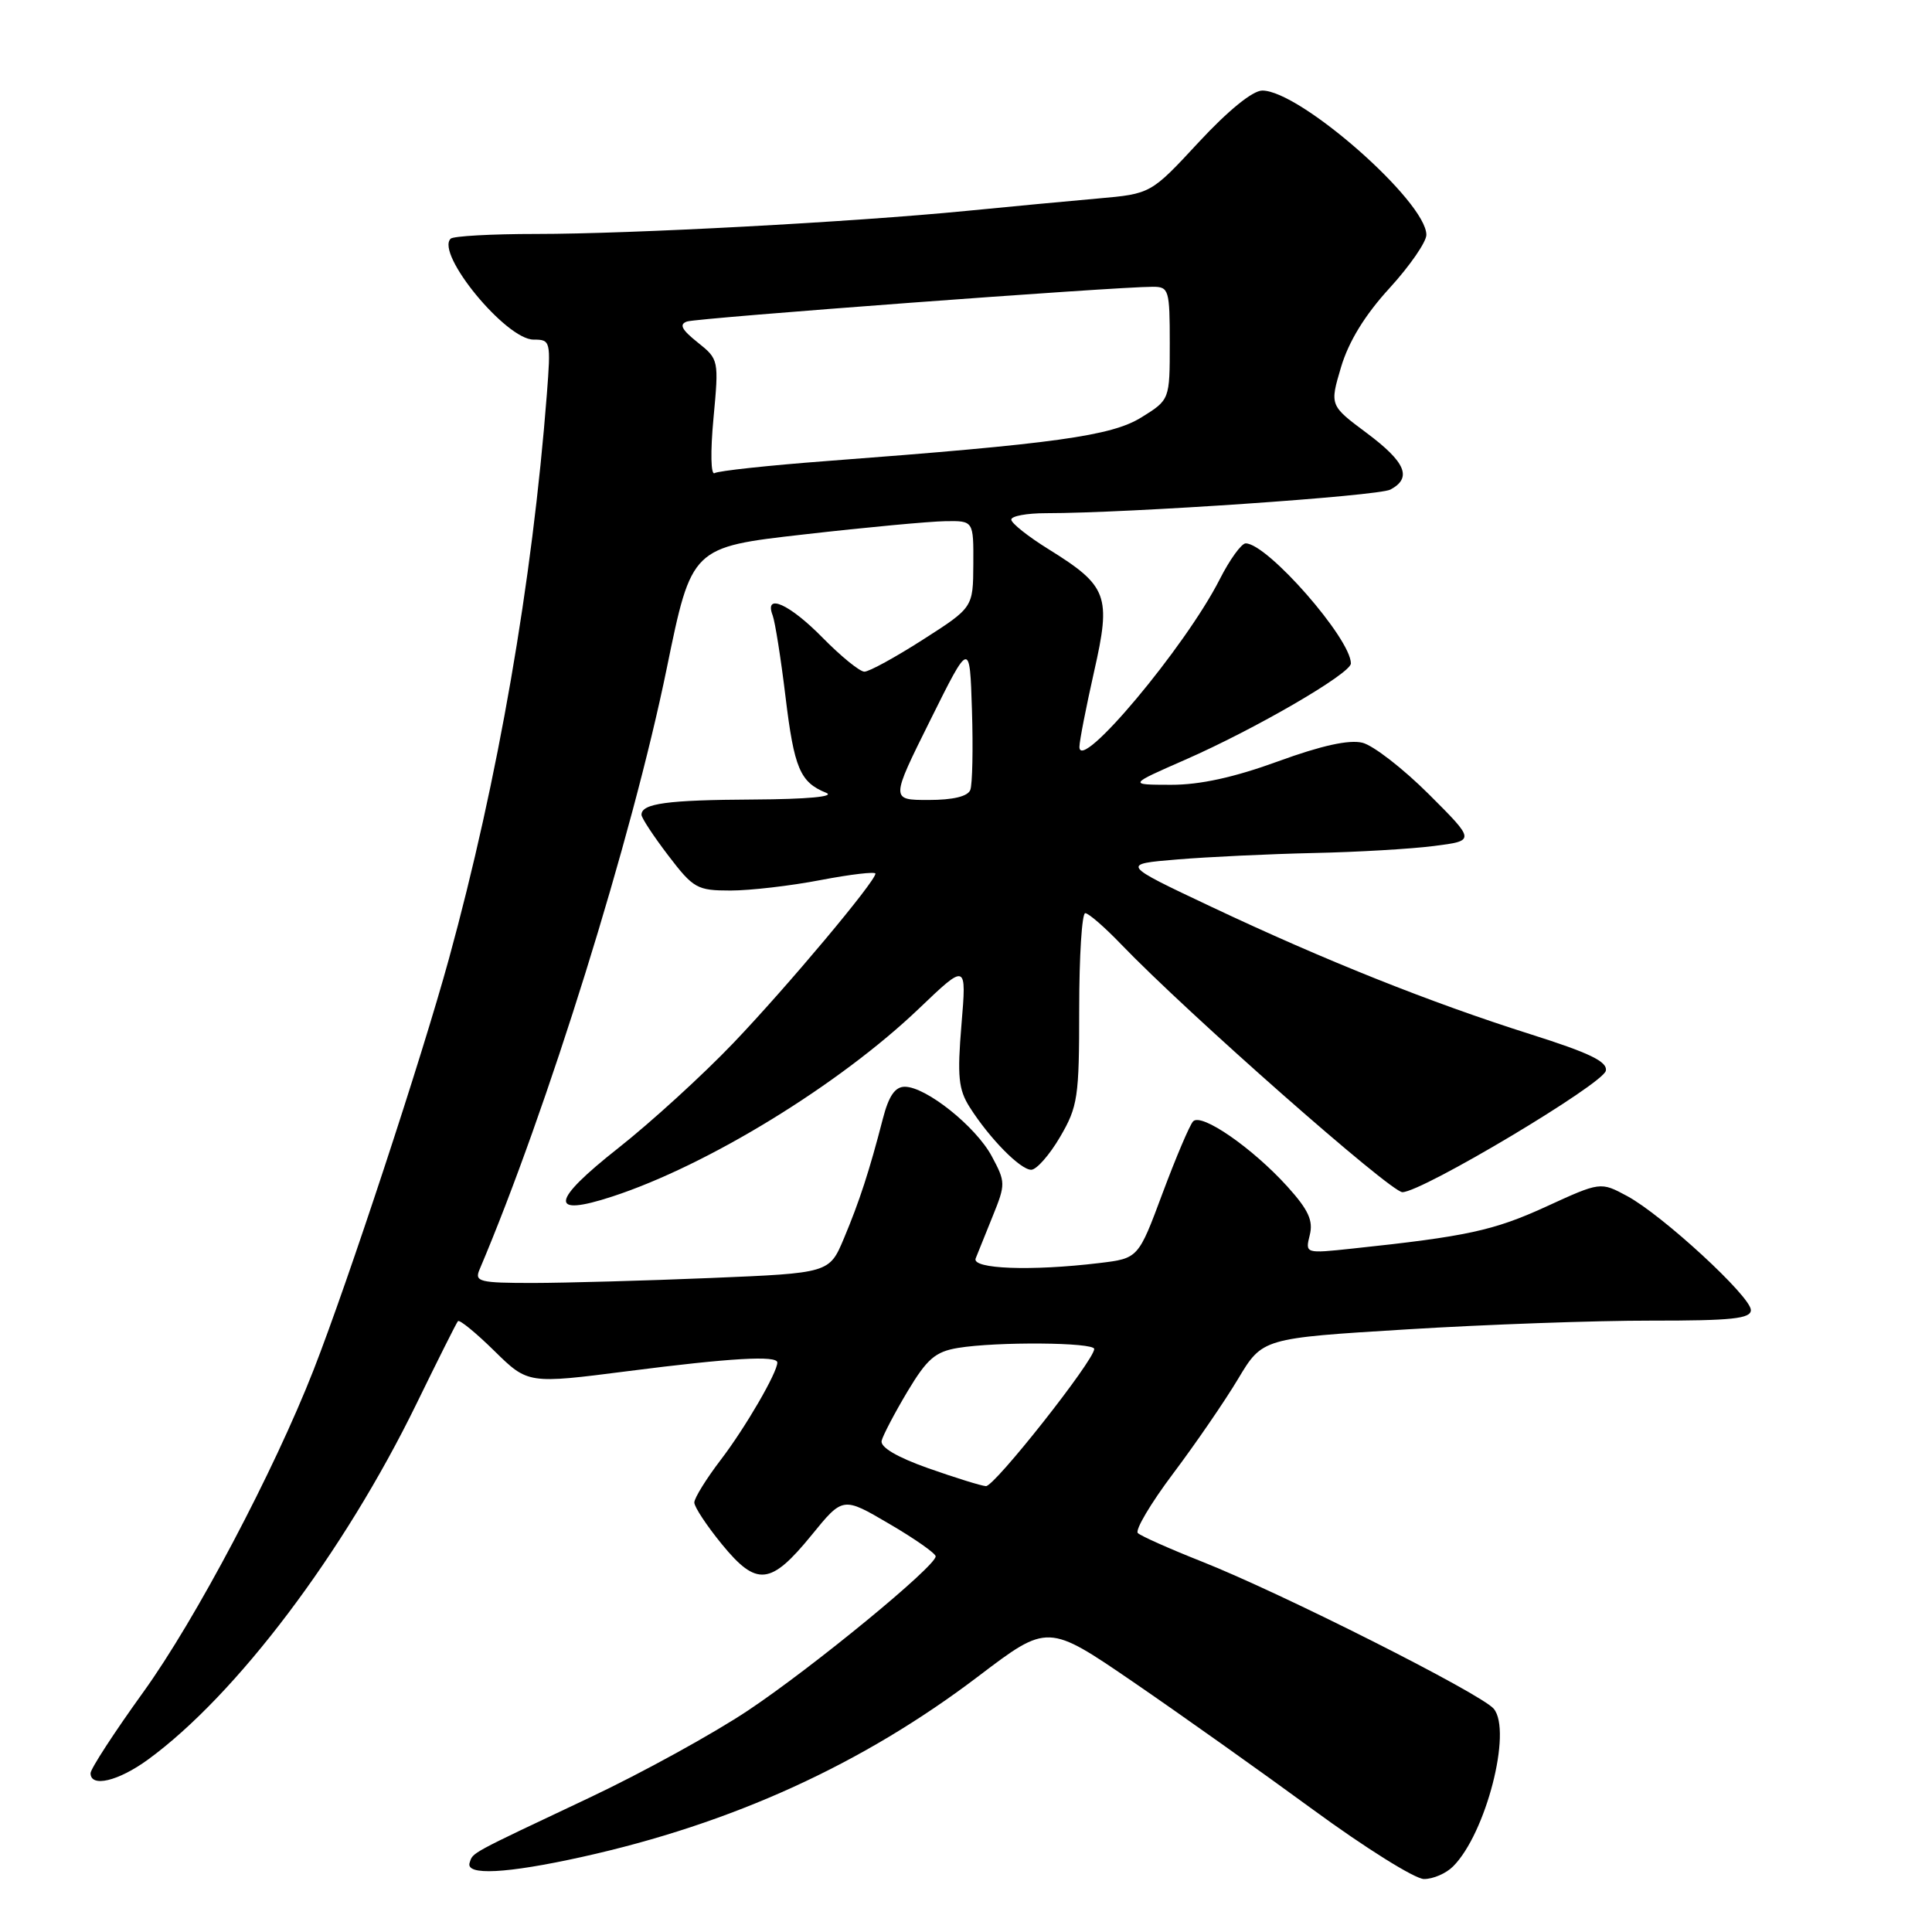 <?xml version="1.0" encoding="UTF-8" standalone="no"?>
<!DOCTYPE svg PUBLIC "-//W3C//DTD SVG 1.1//EN" "http://www.w3.org/Graphics/SVG/1.1/DTD/svg11.dtd" >
<svg xmlns="http://www.w3.org/2000/svg" xmlns:xlink="http://www.w3.org/1999/xlink" version="1.1" viewBox="0 0 256 256">
 <g >
 <path fill="currentColor"
d=" M 192.54 247.31 C 196.89 242.97 200.39 229.38 197.93 226.42 C 196.30 224.45 169.77 211.07 159.21 206.90 C 154.97 205.22 151.17 203.53 150.77 203.14 C 150.37 202.76 152.47 199.21 155.44 195.26 C 158.41 191.31 162.29 185.66 164.06 182.70 C 167.28 177.32 167.28 177.32 186.39 176.15 C 196.90 175.50 211.46 174.98 218.75 174.99 C 229.50 175.00 232.00 174.73 232.00 173.59 C 232.00 171.80 220.28 161.00 215.60 158.48 C 212.07 156.58 212.07 156.58 204.79 159.92 C 197.91 163.06 194.34 163.84 179.22 165.44 C 172.94 166.11 172.94 166.11 173.55 163.65 C 174.03 161.74 173.37 160.31 170.60 157.24 C 165.96 152.11 159.17 147.41 158.09 148.59 C 157.63 149.09 155.81 153.38 154.04 158.12 C 150.83 166.74 150.83 166.74 145.67 167.36 C 136.63 168.45 128.73 168.15 129.28 166.75 C 129.56 166.06 130.58 163.53 131.55 161.12 C 133.26 156.90 133.25 156.63 131.41 153.20 C 129.29 149.26 122.70 144.00 119.89 144.00 C 118.60 144.00 117.76 145.22 116.98 148.25 C 115.21 155.11 113.88 159.20 111.82 164.10 C 109.89 168.69 109.89 168.69 94.19 169.34 C 85.56 169.70 74.96 169.99 70.64 170.00 C 63.54 170.00 62.86 169.83 63.53 168.25 C 72.48 147.19 83.77 110.94 88.35 88.55 C 91.64 72.50 91.64 72.50 106.57 70.81 C 114.78 69.87 123.19 69.09 125.25 69.06 C 129.00 69.00 129.00 69.00 128.97 74.75 C 128.94 80.50 128.94 80.50 122.30 84.75 C 118.65 87.09 115.16 89.00 114.54 89.00 C 113.92 89.00 111.43 86.97 109.00 84.50 C 104.62 80.03 101.22 78.51 102.38 81.54 C 102.70 82.39 103.47 87.23 104.08 92.29 C 105.23 101.81 106.01 103.65 109.47 105.05 C 110.71 105.55 107.00 105.90 99.83 105.94 C 88.40 106.00 85.00 106.46 85.00 107.96 C 85.00 108.38 86.60 110.80 88.55 113.36 C 91.88 117.72 92.37 118.00 96.80 118.00 C 99.38 118.00 104.76 117.38 108.75 116.61 C 112.74 115.85 116.00 115.47 116.00 115.76 C 116.00 116.79 104.37 130.67 97.19 138.19 C 93.15 142.42 86.28 148.69 81.92 152.13 C 72.96 159.19 72.69 161.31 81.12 158.55 C 93.78 154.42 111.25 143.70 121.79 133.62 C 128.08 127.61 128.08 127.61 127.40 135.76 C 126.83 142.63 127.00 144.36 128.49 146.71 C 131.12 150.85 135.20 155.00 136.64 155.00 C 137.34 155.00 139.06 153.05 140.46 150.66 C 142.82 146.63 143.00 145.42 143.00 133.66 C 143.00 126.70 143.36 121.00 143.80 121.00 C 144.24 121.00 146.37 122.85 148.55 125.12 C 157.27 134.20 184.28 158.00 185.83 157.97 C 188.50 157.92 212.45 143.62 212.78 141.88 C 213.02 140.67 210.63 139.52 202.79 137.04 C 189.53 132.84 175.53 127.25 160.52 120.16 C 148.53 114.50 148.53 114.50 156.02 113.88 C 160.13 113.54 168.22 113.16 174.00 113.03 C 179.78 112.91 186.97 112.49 190.00 112.10 C 195.50 111.40 195.50 111.40 189.33 105.24 C 185.93 101.85 181.97 98.78 180.54 98.42 C 178.77 97.98 175.12 98.78 169.36 100.88 C 163.52 103.01 159.00 104.00 155.15 103.99 C 149.50 103.98 149.50 103.98 157.00 100.69 C 166.36 96.59 179.00 89.24 179.00 87.91 C 179.00 84.63 167.93 72.00 165.06 72.00 C 164.50 72.00 162.95 74.14 161.62 76.76 C 157.10 85.68 142.96 102.55 143.03 98.95 C 143.04 98.15 143.92 93.67 144.97 89.00 C 147.26 78.91 146.79 77.65 138.92 72.76 C 136.21 71.08 134.00 69.32 134.00 68.85 C 134.00 68.38 136.06 68.00 138.59 68.00 C 149.51 68.00 182.64 65.73 184.24 64.87 C 187.14 63.32 186.27 61.24 181.10 57.38 C 176.19 53.72 176.19 53.72 177.70 48.63 C 178.71 45.25 180.85 41.75 184.11 38.19 C 186.80 35.25 189.00 32.06 189.00 31.12 C 189.00 26.71 172.27 12.00 167.26 12.00 C 165.98 12.00 162.74 14.64 158.84 18.84 C 152.50 25.68 152.50 25.68 145.50 26.30 C 141.65 26.64 133.78 27.38 128.00 27.95 C 113.04 29.42 83.63 31.00 71.06 31.00 C 65.16 31.00 60.05 31.28 59.71 31.63 C 57.70 33.63 67.05 45.00 70.70 45.00 C 72.96 45.00 73.00 45.18 72.46 52.25 C 70.53 77.17 66.00 103.30 59.49 127.03 C 55.85 140.29 46.14 169.77 41.56 181.50 C 36.30 194.95 25.93 214.58 18.99 224.21 C 15.15 229.54 12.00 234.38 12.00 234.96 C 12.00 236.89 15.67 236.02 19.60 233.16 C 31.32 224.61 45.56 205.74 55.19 186.00 C 58.01 180.22 60.47 175.30 60.68 175.06 C 60.88 174.82 63.05 176.59 65.50 179.00 C 69.96 183.38 69.96 183.38 83.23 181.68 C 96.79 179.94 103.00 179.58 103.00 180.54 C 103.00 181.87 98.79 189.12 95.56 193.36 C 93.60 195.92 92.00 198.50 92.00 199.09 C 92.00 199.68 93.65 202.17 95.66 204.63 C 100.27 210.26 102.11 210.07 107.54 203.41 C 111.69 198.31 111.69 198.31 117.82 201.91 C 121.20 203.88 123.97 205.83 123.98 206.22 C 124.02 207.52 107.73 220.90 99.13 226.64 C 94.53 229.71 85.08 234.91 78.13 238.19 C 62.06 245.78 62.69 245.43 62.23 246.82 C 61.65 248.55 67.10 248.27 77.09 246.06 C 97.01 241.65 114.31 233.77 129.67 222.09 C 138.84 215.13 138.84 215.13 150.17 222.88 C 156.40 227.15 167.12 234.76 174.00 239.80 C 180.88 244.84 187.48 248.97 188.68 248.98 C 189.88 248.99 191.62 248.24 192.54 247.31 Z  M 123.00 194.55 C 118.85 193.08 116.62 191.76 116.82 190.91 C 117.00 190.18 118.54 187.24 120.24 184.39 C 122.84 180.05 123.93 179.11 126.92 178.61 C 132.05 177.76 145.00 177.86 144.99 178.75 C 144.98 180.25 131.76 197.00 130.64 196.92 C 130.01 196.88 126.58 195.81 123.00 194.55 Z  M 123.26 95.44 C 128.50 84.89 128.50 84.89 128.79 94.12 C 128.95 99.20 128.85 103.95 128.57 104.67 C 128.24 105.53 126.29 106.00 123.04 106.00 C 118.01 106.00 118.01 106.00 123.26 95.44 Z  M 94.54 55.43 C 95.26 47.68 95.25 47.61 92.43 45.36 C 90.31 43.67 89.96 42.97 91.04 42.60 C 92.42 42.13 147.93 37.99 152.75 38.00 C 154.88 38.00 155.00 38.39 155.00 45.49 C 155.00 52.97 155.00 52.97 151.25 55.30 C 147.28 57.77 139.87 58.80 109.53 61.09 C 101.85 61.67 95.17 62.39 94.69 62.69 C 94.19 63.00 94.12 59.89 94.54 55.43 Z "/>
</g>
</svg>